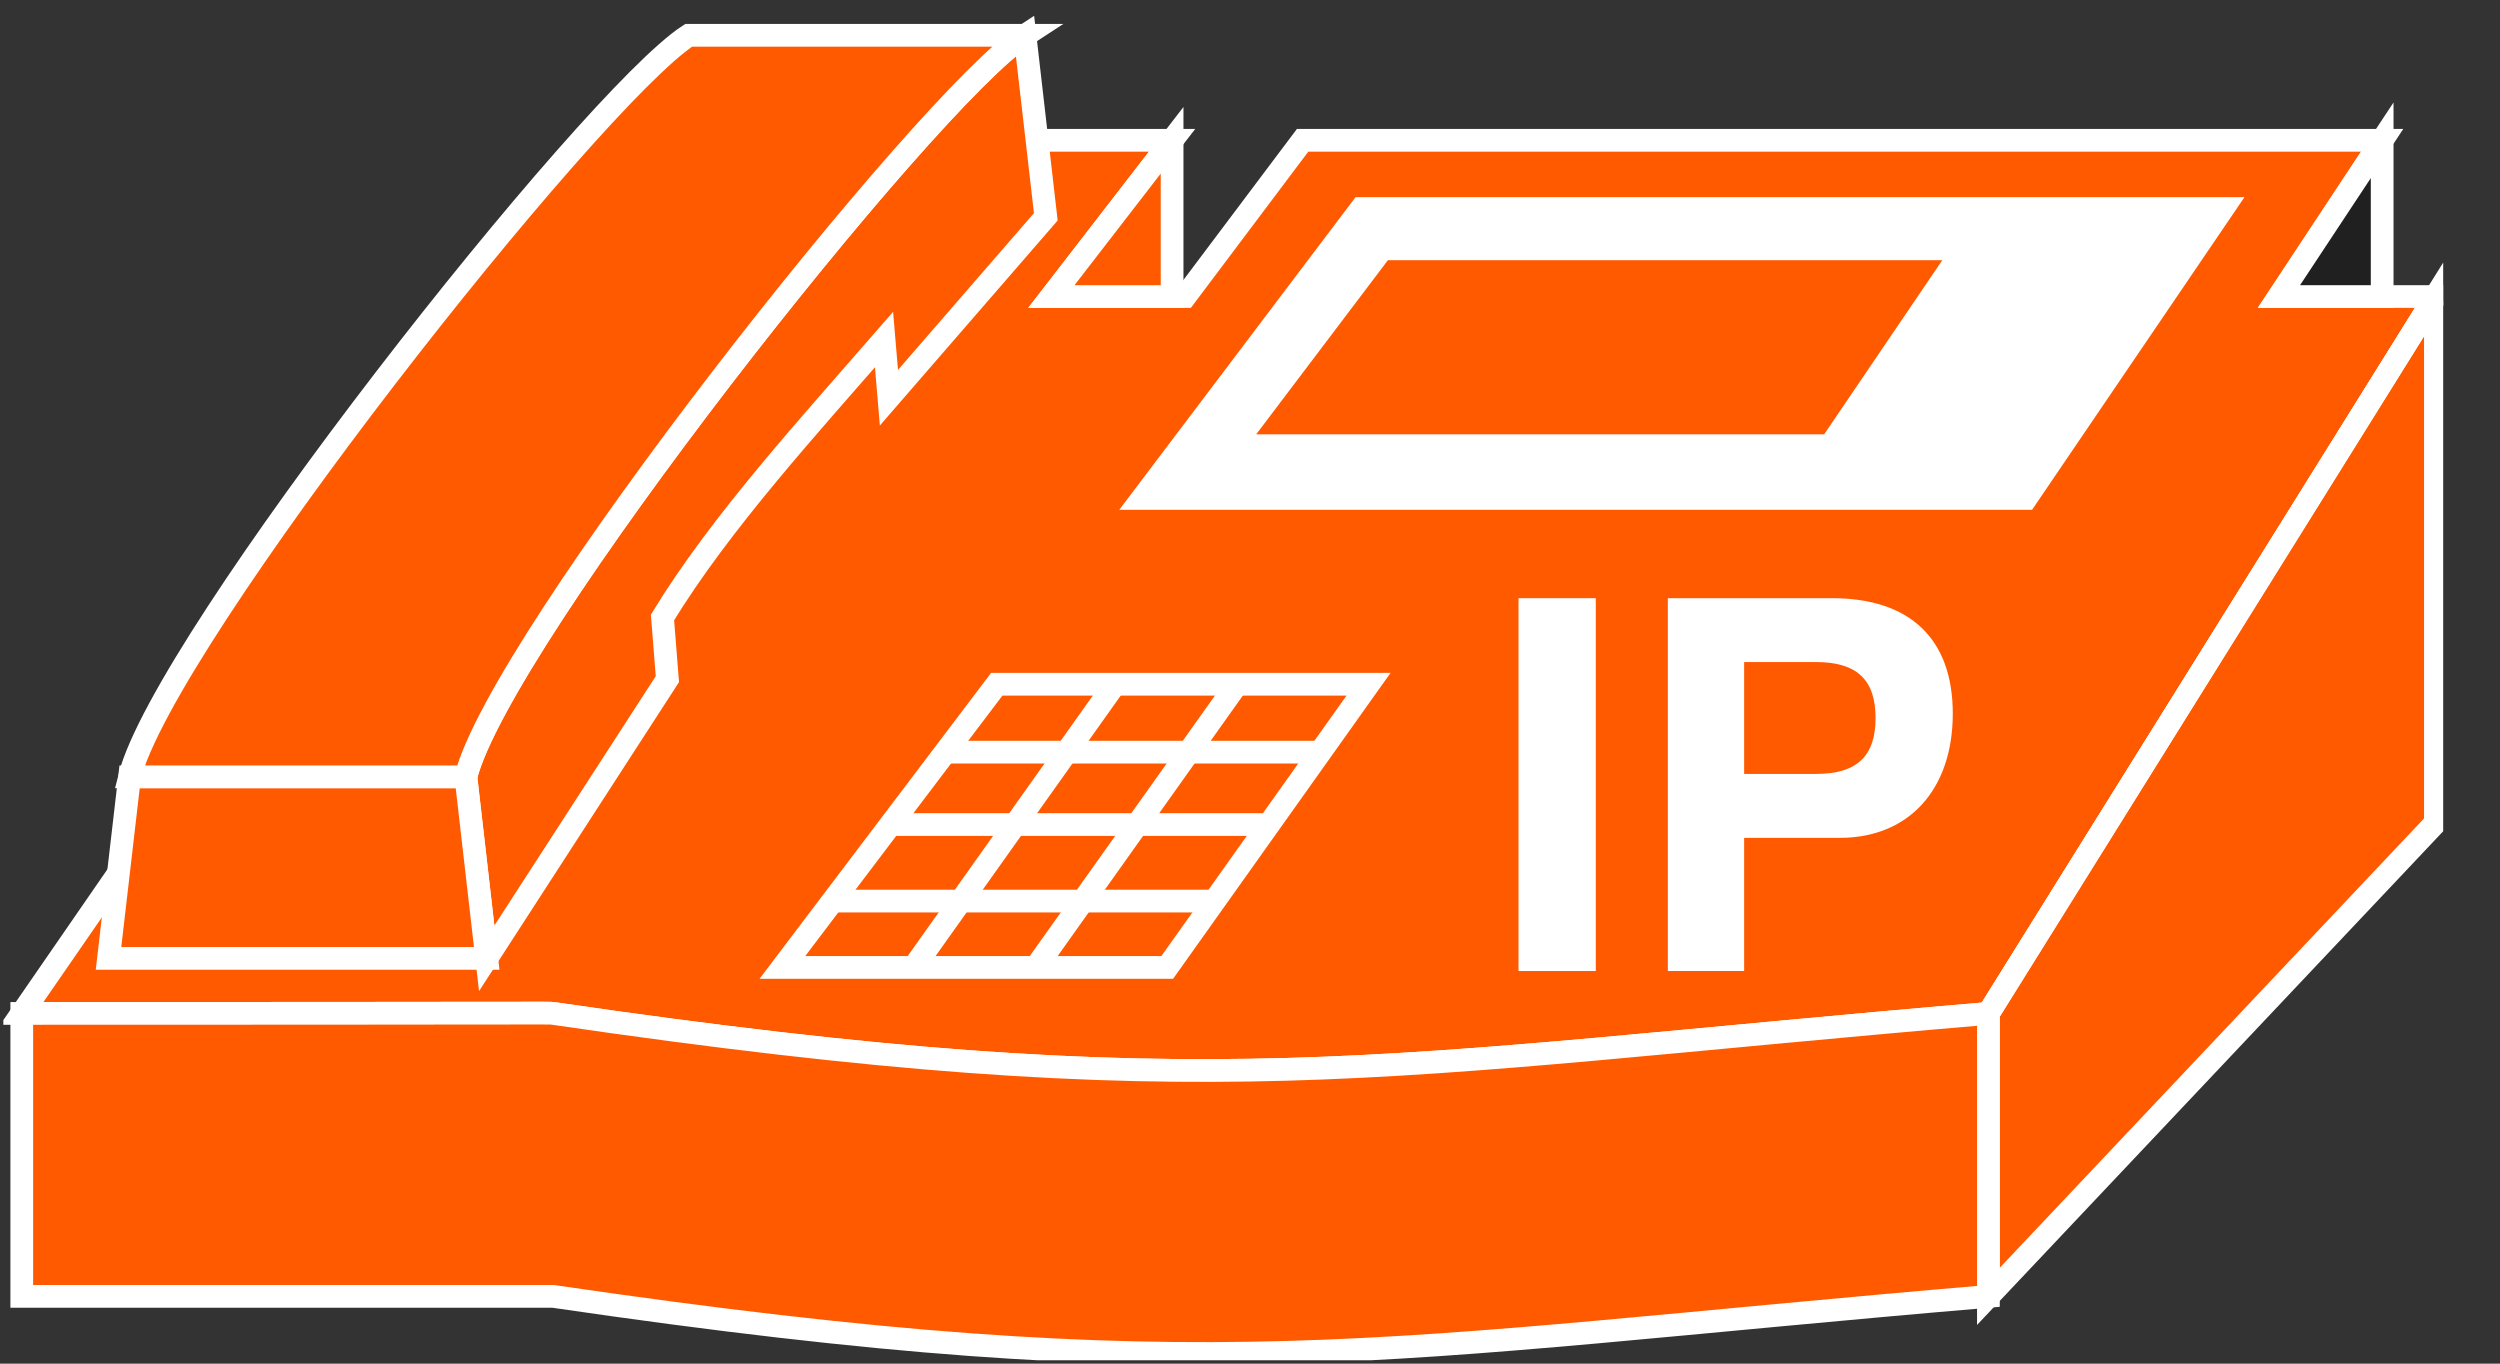 <?xml version="1.0" encoding="UTF-8"?>
<svg xmlns="http://www.w3.org/2000/svg" xmlns:xlink="http://www.w3.org/1999/xlink" width="44pt" height="24pt" viewBox="0 0 44 24" version="1.1">
<rect x="0" y="0" width="44" height="24" fill="#333333" stroke="none"/>
<defs>
<g>
<symbol overflow="visible" id="glyph0-0">
<path style="stroke:none;" d=""/>
</symbol>
<symbol overflow="visible" id="glyph0-1">
<path style="stroke:none;" d="M 1.922 -6.562 L 0.562 -6.562 L 0.562 0 L 1.922 0 L 1.922 -6.562 Z M 1.922 -6.562 "/>
</symbol>
<symbol overflow="visible" id="glyph0-2">
<path style="stroke:none;" d="M 2.031 -2.344 L 3.719 -2.344 C 4.922 -2.344 5.703 -3.188 5.703 -4.531 C 5.703 -5.844 4.953 -6.562 3.578 -6.562 L 0.688 -6.562 L 0.688 0 L 2.031 0 L 2.031 -2.344 Z M 2.031 -3.469 L 2.031 -5.438 L 3.297 -5.438 C 4.016 -5.438 4.344 -5.125 4.344 -4.453 C 4.344 -3.781 4.016 -3.469 3.297 -3.469 L 2.031 -3.469 Z M 2.031 -3.469 "/>
</symbol>
</g>
<clipPath id="clip1">
  <path d="M 0.059 0.277 L 43 0.277 L 43 23.941 L 0.059 23.941 L 0.059 0.277 Z M 0.059 0.277 "/>
</clipPath>
<clipPath id="clip2">
  <path d="M 0.059 0.277 L 43 0.277 L 43 23.941 L 0.059 23.941 L 0.059 0.277 Z M 0.059 0.277 "/>
</clipPath>
<clipPath id="clip3">
  <path d="M 0.059 0.277 L 43 0.277 L 43 23.941 L 0.059 23.941 L 0.059 0.277 Z M 0.059 0.277 "/>
</clipPath>
<clipPath id="clip4">
  <path d="M 0.059 0.277 L 43 0.277 L 43 23.941 L 0.059 23.941 L 0.059 0.277 Z M 0.059 0.277 "/>
</clipPath>
<clipPath id="clip5">
  <path d="M 0.059 0.277 L 43 0.277 L 43 23.941 L 0.059 23.941 L 0.059 0.277 Z M 0.059 0.277 "/>
</clipPath>
<clipPath id="clip6">
  <path d="M 0.059 0.277 L 43 0.277 L 43 23.941 L 0.059 23.941 L 0.059 0.277 Z M 0.059 0.277 "/>
</clipPath>
</defs>
<g id="surface0">
<path style=" stroke:none;fill-rule:nonzero;fill:#FF5A00;fill-opacity:1;" d="M 20.629 2.469 L 10.988 2.469 L 0.383 17.836 C 9.676 17.836 9.676 17.824 9.734 17.836 C 21.363 19.539 24.129 18.758 34.996 17.836 L 42.863 5.219 L 40.109 5.219 L 41.926 2.469 L 22.926 2.469 L 20.859 5.219 L 18.504 5.219 L 20.629 2.469 "/>
<g clip-path="url(#clip1)" clip-rule="nonzero">
<path style="fill:none;stroke-width:0.4;stroke-linecap:butt;stroke-linejoin:miter;stroke:#FFFFFF;stroke-opacity:1;stroke-miterlimit:4;" d="M 20.629 21.531 L 10.988 21.531 L 0.383 6.164 C 9.676 6.164 9.676 6.176 9.734 6.164 C 21.363 4.461 24.129 5.242 34.996 6.164 L 42.863 18.781 L 40.109 18.781 L 41.926 21.531 L 22.926 21.531 L 20.859 18.781 L 18.504 18.781 L 20.629 21.531 Z M 20.629 21.531 " transform="matrix(1,0,0,-1,0,24)"/>
</g>
<path style=" stroke:none;fill-rule:nonzero;fill:#FF5A00;fill-opacity:1;" d="M 20.543 17.027 L 13.77 17.027 L 17.543 12.043 L 24.086 12.043 L 20.543 17.027 "/>
<path style="fill:none;stroke-width:0.4;stroke-linecap:butt;stroke-linejoin:miter;stroke:#FFFFFF;stroke-opacity:1;stroke-miterlimit:4;" d="M 20.543 6.973 L 13.77 6.973 L 17.543 11.957 L 24.086 11.957 L 20.543 6.973 Z M 20.543 6.973 " transform="matrix(1,0,0,-1,0,24)"/>
<path style=" stroke:none;fill-rule:nonzero;fill:#FF5A00;fill-opacity:1;" d="M 42.863 5.219 L 42.863 14.484 L 34.996 22.816 L 34.996 17.836 L 42.863 5.219 "/>
<g clip-path="url(#clip2)" clip-rule="nonzero">
<path style="fill:none;stroke-width:0.4;stroke-linecap:butt;stroke-linejoin:miter;stroke:#FFFFFF;stroke-opacity:1;stroke-miterlimit:4;" d="M 42.863 18.781 L 42.863 9.516 L 34.996 1.184 L 34.996 6.164 L 42.863 18.781 Z M 42.863 18.781 " transform="matrix(1,0,0,-1,0,24)"/>
</g>
<path style=" stroke:none;fill-rule:nonzero;fill:#202020;fill-opacity:1;" d="M 34.996 17.836 L 42.863 5.219 "/>
<g clip-path="url(#clip3)" clip-rule="nonzero">
<path style="fill:none;stroke-width:0.4;stroke-linecap:butt;stroke-linejoin:miter;stroke:#FFFFFF;stroke-opacity:1;stroke-miterlimit:4;" d="M 34.996 6.164 L 42.863 18.781 " transform="matrix(1,0,0,-1,0,24)"/>
</g>
<path style=" stroke:none;fill-rule:nonzero;fill:#FF5A00;fill-opacity:1;" d="M 15.559 5.977 C 14.27 7.461 12.684 9.188 11.66 10.867 L 11.746 11.953 L 8.566 16.867 L 8.199 13.672 C 8.805 11.254 16.309 1.742 18.039 0.621 L 18.406 3.816 L 15.645 7 L 15.559 5.977 "/>
<g clip-path="url(#clip4)" clip-rule="nonzero">
<path style="fill:none;stroke-width:0.4;stroke-linecap:butt;stroke-linejoin:miter;stroke:#FFFFFF;stroke-opacity:1;stroke-miterlimit:4;" d="M 15.559 18.023 C 14.27 16.539 12.684 14.812 11.66 13.133 L 11.746 12.047 L 8.566 7.133 L 8.199 10.328 C 8.805 12.746 16.309 22.258 18.039 23.379 L 18.406 20.184 L 15.645 17 L 15.559 18.023 Z M 15.559 18.023 " transform="matrix(1,0,0,-1,0,24)"/>
</g>
<path style=" stroke:none;fill-rule:nonzero;fill:#FF5A00;fill-opacity:1;" d="M 2.281 13.672 L 1.91 16.867 L 8.566 16.867 L 8.199 13.672 L 2.281 13.672 "/>
<path style="fill:none;stroke-width:0.4;stroke-linecap:butt;stroke-linejoin:miter;stroke:#FFFFFF;stroke-opacity:1;stroke-miterlimit:4;" d="M 2.281 10.328 L 1.91 7.133 L 8.566 7.133 L 8.199 10.328 L 2.281 10.328 Z M 2.281 10.328 " transform="matrix(1,0,0,-1,0,24)"/>
<path style=" stroke:none;fill-rule:nonzero;fill:#FF5A00;fill-opacity:1;" d="M 18.039 0.621 C 16.309 1.742 8.805 11.254 8.199 13.672 L 2.281 13.672 C 2.887 11.254 10.395 1.742 12.121 0.621 L 18.039 0.621 "/>
<g clip-path="url(#clip5)" clip-rule="nonzero">
<path style="fill:none;stroke-width:0.4;stroke-linecap:butt;stroke-linejoin:miter;stroke:#FFFFFF;stroke-opacity:1;stroke-miterlimit:4;" d="M 18.039 23.379 C 16.309 22.258 8.805 12.746 8.199 10.328 L 2.281 10.328 C 2.887 12.746 10.395 22.258 12.121 23.379 L 18.039 23.379 Z M 18.039 23.379 " transform="matrix(1,0,0,-1,0,24)"/>
</g>
<path style=" stroke:none;fill-rule:nonzero;fill:#FFFFFF;fill-opacity:1;" d="M 20.051 8.797 L 23.945 3.645 L 39.172 3.645 L 35.672 8.797 L 20.051 8.797 "/>
<path style="fill:none;stroke-width:0.35;stroke-linecap:butt;stroke-linejoin:miter;stroke:#FFFFFF;stroke-opacity:1;stroke-miterlimit:4;" d="M 20.051 15.203 L 23.945 20.355 L 39.172 20.355 L 35.672 15.203 L 20.051 15.203 Z M 20.051 15.203 " transform="matrix(1,0,0,-1,0,24)"/>
<path style=" stroke:none;fill-rule:nonzero;fill:#FF5A00;fill-opacity:1;" d="M 21.707 7.844 L 24.328 4.379 L 34.562 4.379 L 32.211 7.844 L 21.707 7.844 "/>
<path style="fill:none;stroke-width:0.4;stroke-linecap:butt;stroke-linejoin:miter;stroke:#FFFFFF;stroke-opacity:1;stroke-miterlimit:4;" d="M 21.707 16.156 L 24.328 19.621 L 34.562 19.621 L 32.211 16.156 L 21.707 16.156 Z M 21.707 16.156 " transform="matrix(1,0,0,-1,0,24)"/>
<path style="fill-rule:nonzero;fill:#FF5A00;fill-opacity:1;stroke-width:0.4;stroke-linecap:butt;stroke-linejoin:miter;stroke:#FFFFFF;stroke-opacity:1;stroke-miterlimit:4;" d="M 21.77 11.957 L 18.227 6.973 " transform="matrix(1,0,0,-1,0,24)"/>
<path style="fill-rule:nonzero;fill:#FF5A00;fill-opacity:1;stroke-width:0.4;stroke-linecap:butt;stroke-linejoin:miter;stroke:#FFFFFF;stroke-opacity:1;stroke-miterlimit:4;" d="M 19.621 11.957 L 16.078 6.973 " transform="matrix(1,0,0,-1,0,24)"/>
<path style="fill-rule:nonzero;fill:#FF5A00;fill-opacity:1;stroke-width:0.4;stroke-linecap:butt;stroke-linejoin:miter;stroke:#FFFFFF;stroke-opacity:1;stroke-miterlimit:4;" d="M 16.688 10.762 L 23.195 10.762 " transform="matrix(1,0,0,-1,0,24)"/>
<path style="fill-rule:nonzero;fill:#FF5A00;fill-opacity:1;stroke-width:0.4;stroke-linecap:butt;stroke-linejoin:miter;stroke:#FFFFFF;stroke-opacity:1;stroke-miterlimit:4;" d="M 15.699 9.488 L 22.34 9.488 " transform="matrix(1,0,0,-1,0,24)"/>
<path style="fill-rule:nonzero;fill:#FF5A00;fill-opacity:1;stroke-width:0.4;stroke-linecap:butt;stroke-linejoin:miter;stroke:#FFFFFF;stroke-opacity:1;stroke-miterlimit:4;" d="M 14.652 8.141 L 21.383 8.141 " transform="matrix(1,0,0,-1,0,24)"/>
<g clip-path="url(#clip6)" clip-rule="nonzero">
<path style=" stroke:none;fill-rule:nonzero;fill:#FF5A00;fill-opacity:1;" d="M 34.996 22.816 C 24.129 23.738 21.363 24.52 9.734 22.816 L 0.383 22.816 L 0.383 17.836 C 9.676 17.836 9.676 17.824 9.734 17.836 C 21.363 19.539 24.129 18.758 34.996 17.836 L 34.996 22.816 "/>
<path style="fill:none;stroke-width:0.4;stroke-linecap:butt;stroke-linejoin:miter;stroke:#FFFFFF;stroke-opacity:1;stroke-miterlimit:4;" d="M 34.996 1.184 C 24.129 0.262 21.363 -0.52 9.734 1.184 L 0.383 1.184 L 0.383 6.164 C 9.676 6.164 9.676 6.176 9.734 6.164 C 21.363 4.461 24.129 5.242 34.996 6.164 L 34.996 1.184 Z M 34.996 1.184 " transform="matrix(1,0,0,-1,0,24)"/>
</g>
<path style=" stroke:none;fill-rule:nonzero;fill:#FF5A00;fill-opacity:1;" d="M 20.629 2.469 L 20.629 5.219 L 18.504 5.219 L 20.629 2.469 "/>
<path style="fill:none;stroke-width:0.4;stroke-linecap:butt;stroke-linejoin:miter;stroke:#FFFFFF;stroke-opacity:1;stroke-miterlimit:4;" d="M 20.629 21.531 L 20.629 18.781 L 18.504 18.781 L 20.629 21.531 Z M 20.629 21.531 " transform="matrix(1,0,0,-1,0,24)"/>
<path style=" stroke:none;fill-rule:nonzero;fill:#202020;fill-opacity:1;" d="M 41.926 2.469 L 41.926 5.219 L 40.109 5.219 L 41.926 2.469 "/>
<path style="fill:none;stroke-width:0.4;stroke-linecap:butt;stroke-linejoin:miter;stroke:#FFFFFF;stroke-opacity:1;stroke-miterlimit:4;" d="M 41.926 21.531 L 41.926 18.781 L 40.109 18.781 L 41.926 21.531 Z M 41.926 21.531 " transform="matrix(1,0,0,-1,0,24)"/>
<g style="fill:#FFFFFF;fill-opacity:1;">
  <use xlink:href="#glyph0-1" x="26.164" y="17.09"/>
  <use xlink:href="#glyph0-2" x="28.666" y="17.09"/>
</g>
</g>
</svg>
